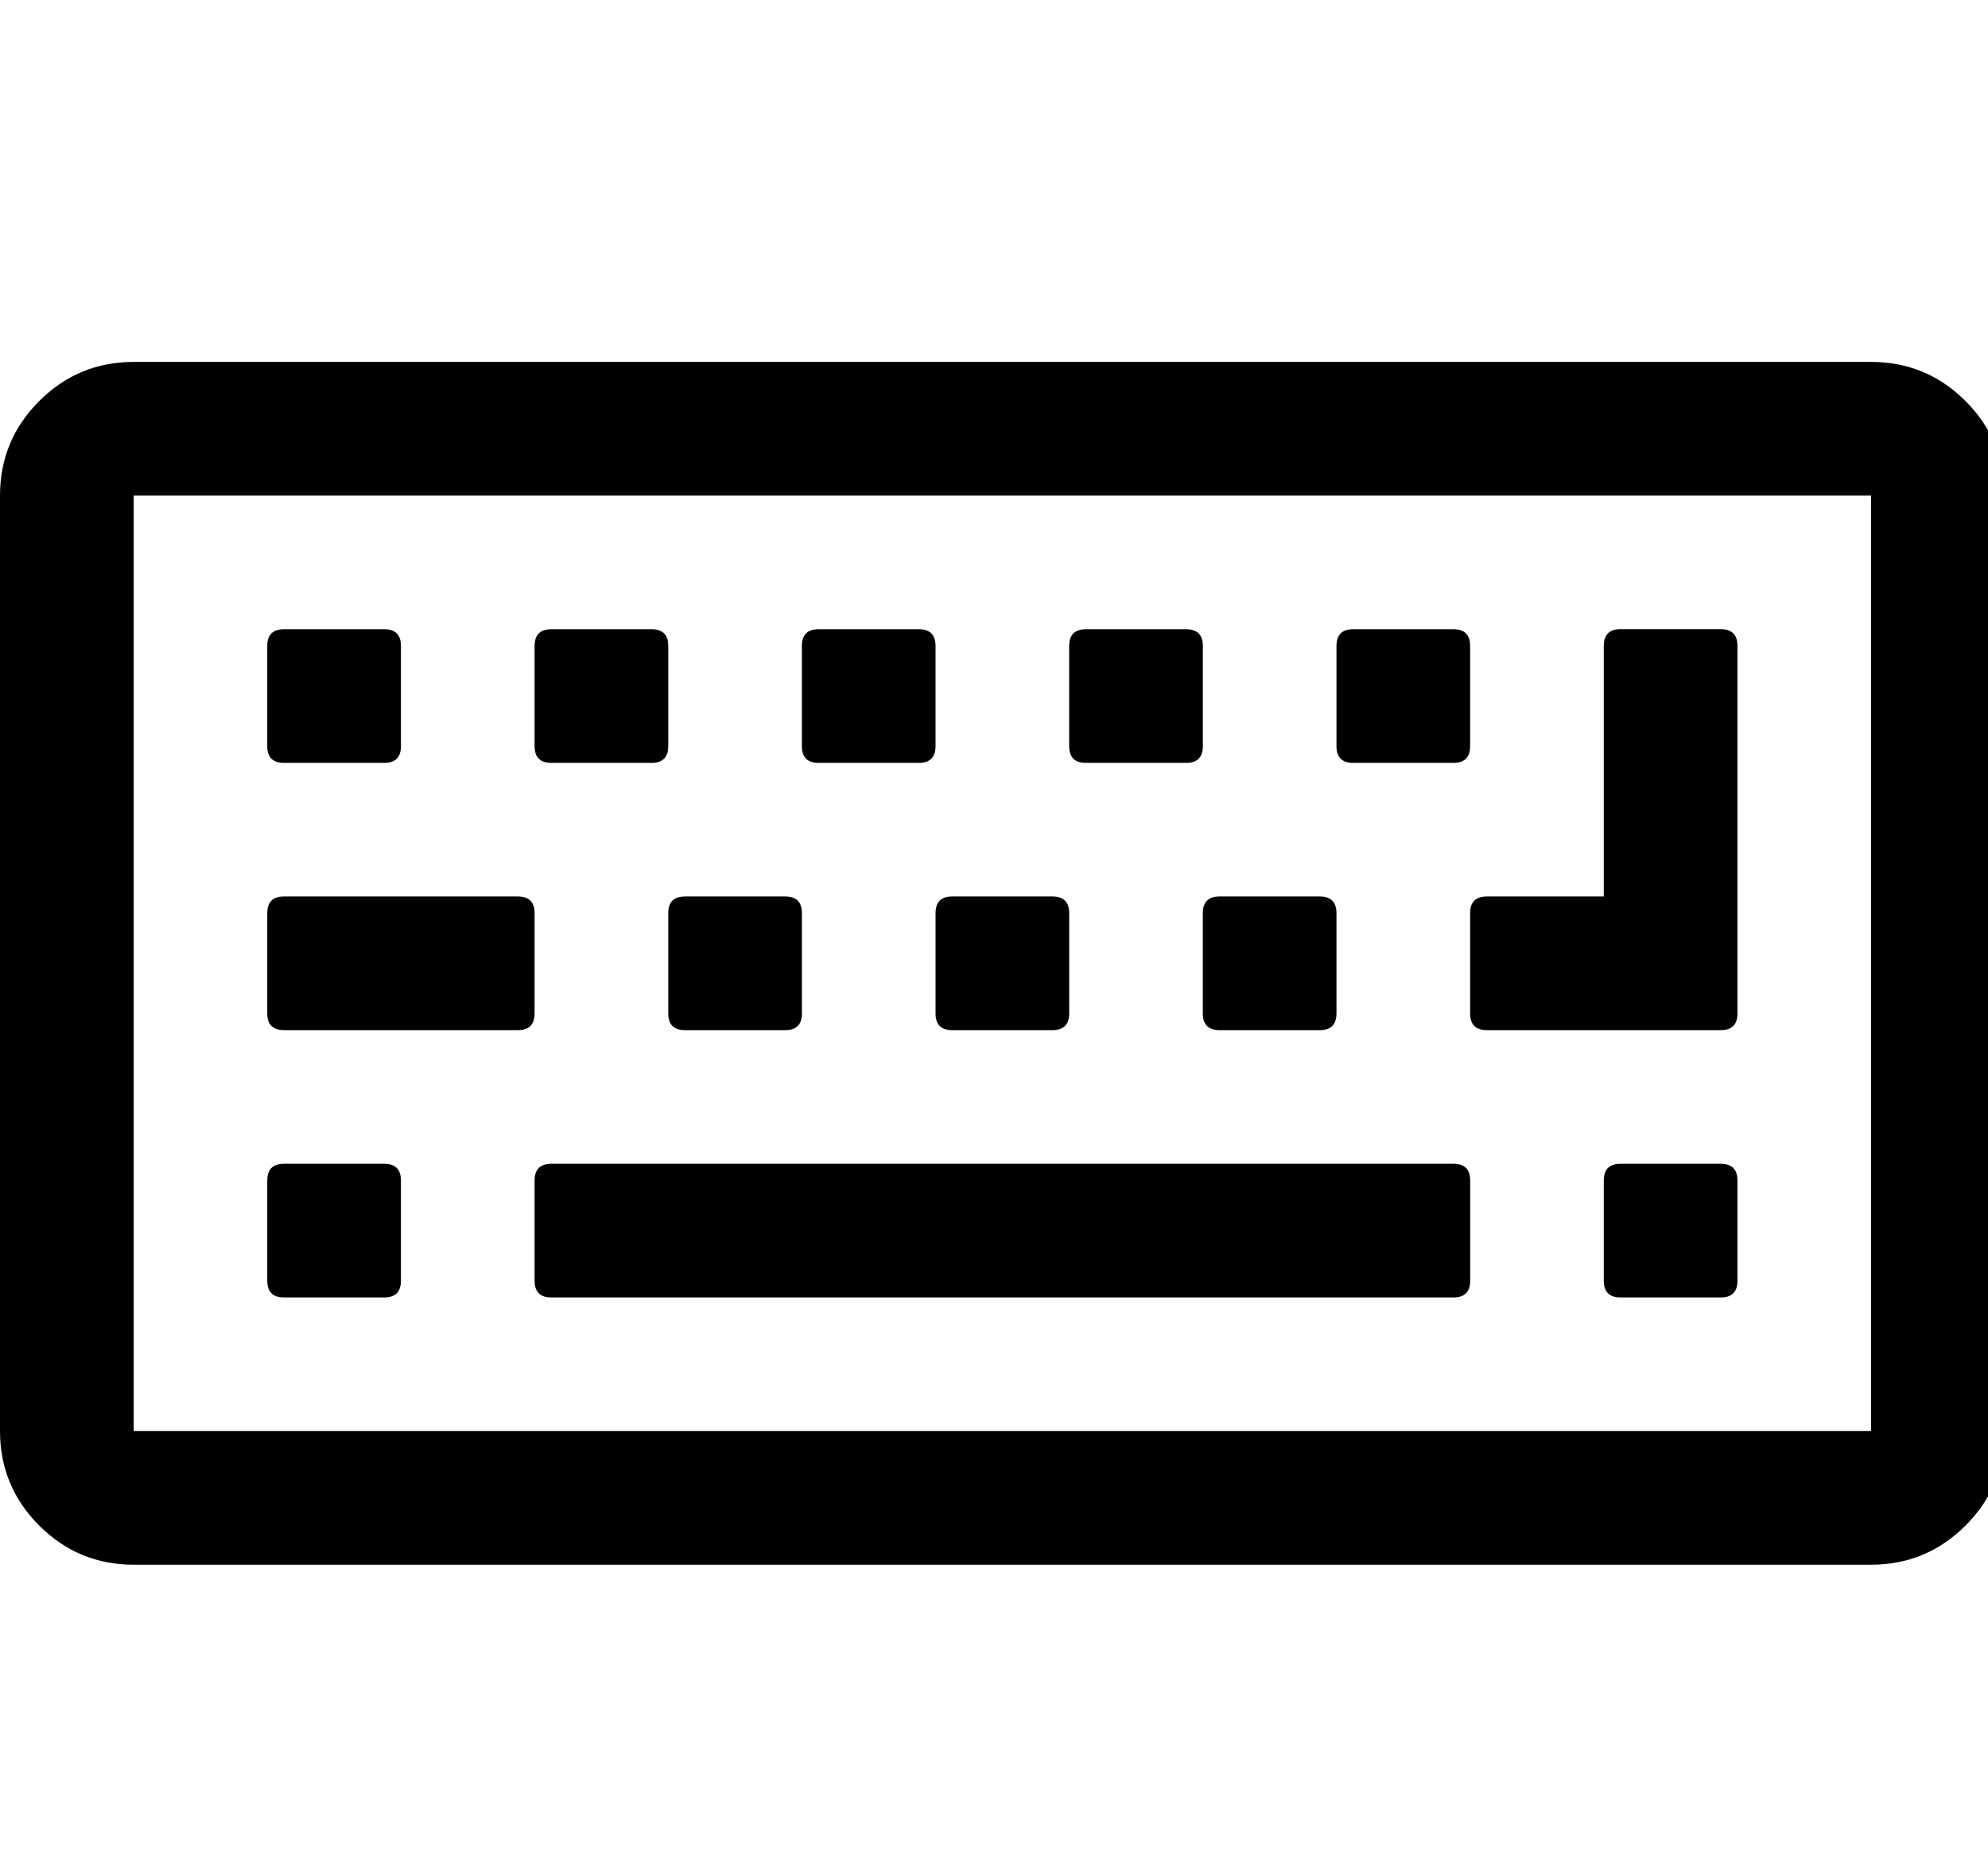 <svg version="1.1" xmlns="http://www.w3.org/2000/svg" xmlns:xlink="http://www.w3.org/1999/xlink" width="34" height="32" viewBox="0 0 34 32">
	<path d="M0 24.476v-16q0-0.946 0.67-1.616t1.616-0.67h29.714q0.946 0 1.616 0.67t0.67 1.616v16q0 0.946-0.67 1.616t-1.616 0.67h-29.714q-0.946 0-1.616-0.67t-0.67-1.616zM2.286 24.476h29.714v-16h-29.714v16zM4.571 21.905v-1.714q0-0.286 0.286-0.286h1.714q0.286 0 0.286 0.286v1.714q0 0.286-0.286 0.286h-1.714q-0.286 0-0.286-0.286zM4.571 17.333v-1.714q0-0.286 0.286-0.286h4q0.286 0 0.286 0.286v1.714q0 0.286-0.286 0.286h-4q-0.286 0-0.286-0.286zM4.571 12.762v-1.714q0-0.286 0.286-0.286h1.714q0.286 0 0.286 0.286v1.714q0 0.286-0.286 0.286h-1.714q-0.286 0-0.286-0.286zM9.143 21.905v-1.714q0-0.286 0.286-0.286h15.429q0.286 0 0.286 0.286v1.714q0 0.286-0.286 0.286h-15.429q-0.286 0-0.286-0.286zM9.143 12.762v-1.714q0-0.286 0.286-0.286h1.714q0.286 0 0.286 0.286v1.714q0 0.286-0.286 0.286h-1.714q-0.286 0-0.286-0.286zM11.429 17.333v-1.714q0-0.286 0.286-0.286h1.714q0.286 0 0.286 0.286v1.714q0 0.286-0.286 0.286h-1.714q-0.286 0-0.286-0.286zM13.714 12.762v-1.714q0-0.286 0.286-0.286h1.714q0.286 0 0.286 0.286v1.714q0 0.286-0.286 0.286h-1.714q-0.286 0-0.286-0.286zM16 17.333v-1.714q0-0.286 0.286-0.286h1.714q0.286 0 0.286 0.286v1.714q0 0.286-0.286 0.286h-1.714q-0.286 0-0.286-0.286zM18.286 12.762v-1.714q0-0.286 0.286-0.286h1.714q0.286 0 0.286 0.286v1.714q0 0.286-0.286 0.286h-1.714q-0.286 0-0.286-0.286zM20.571 17.333v-1.714q0-0.286 0.286-0.286h1.714q0.286 0 0.286 0.286v1.714q0 0.286-0.286 0.286h-1.714q-0.286 0-0.286-0.286zM22.857 12.762v-1.714q0-0.286 0.286-0.286h1.714q0.286 0 0.286 0.286v1.714q0 0.286-0.286 0.286h-1.714q-0.286 0-0.286-0.286zM25.143 17.333v-1.714q0-0.286 0.286-0.286h2v-4.286q0-0.286 0.286-0.286h1.714q0.286 0 0.286 0.286v6.286q0 0.286-0.286 0.286h-4q-0.286 0-0.286-0.286zM27.429 21.905v-1.714q0-0.286 0.286-0.286h1.714q0.286 0 0.286 0.286v1.714q0 0.286-0.286 0.286h-1.714q-0.286 0-0.286-0.286z" fill="#000000"></path>
</svg>
